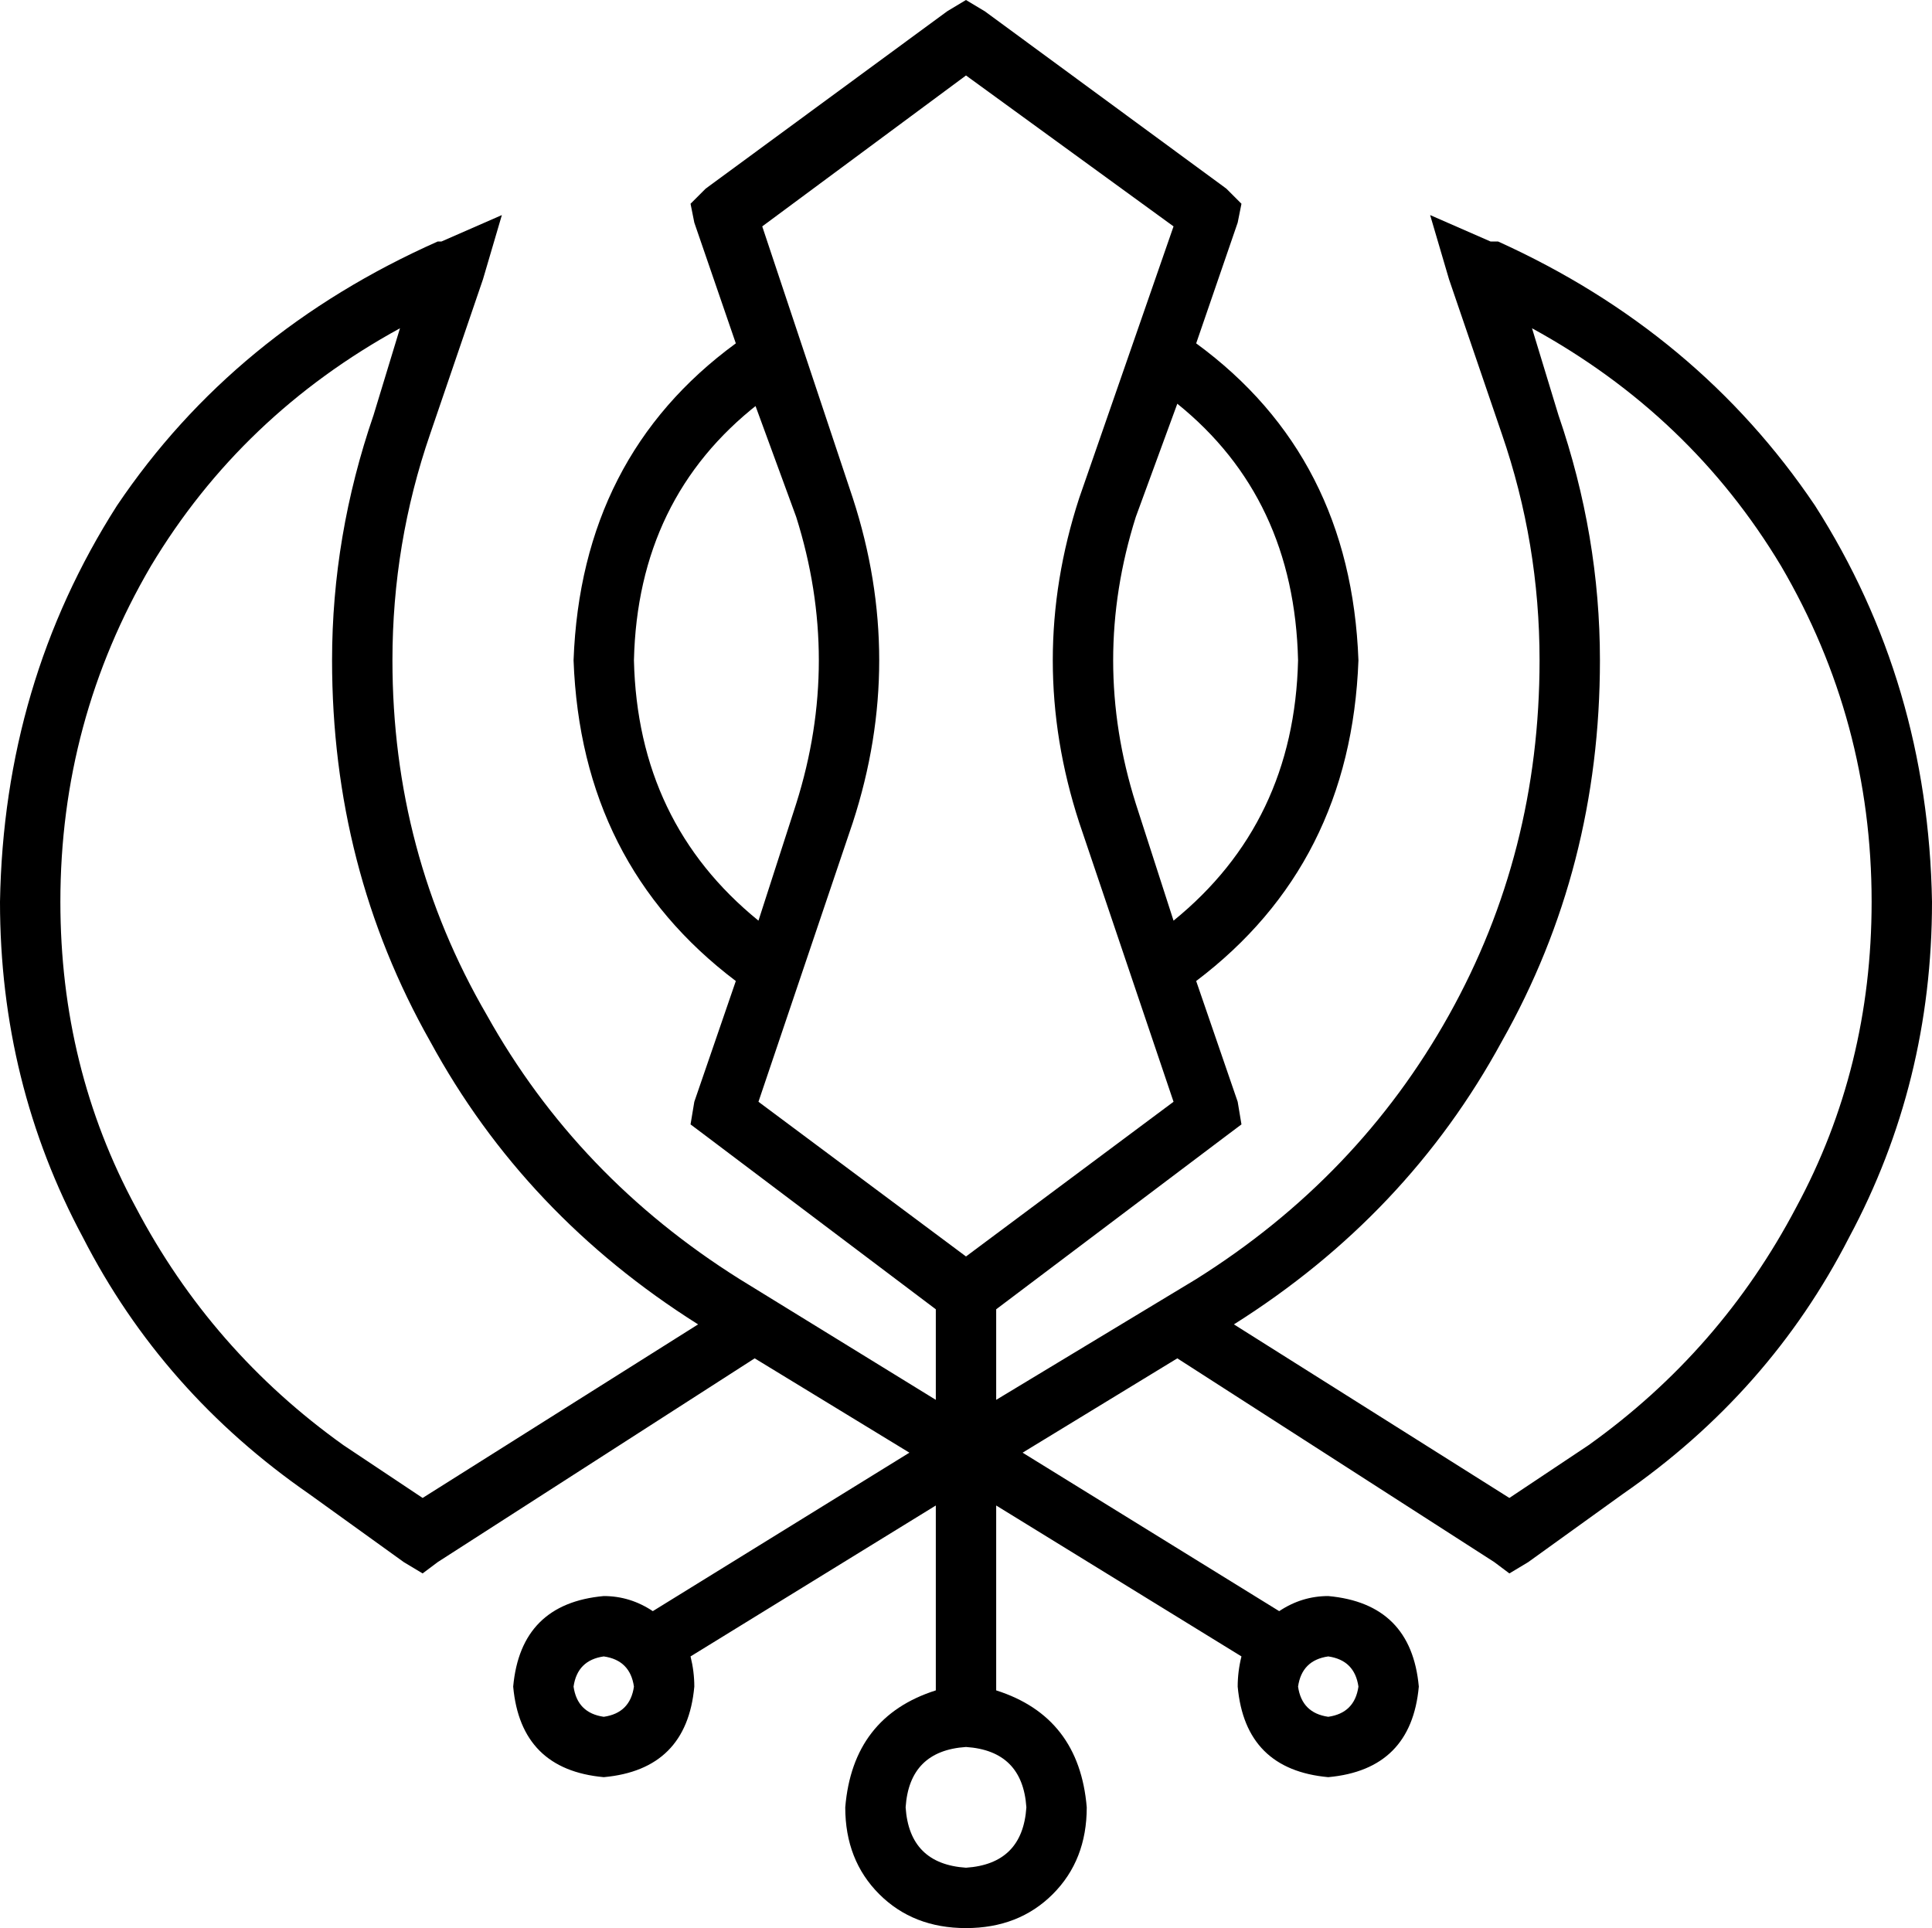 <svg xmlns="http://www.w3.org/2000/svg" viewBox="0 0 512 511">
  <path d="M 256 0 L 261 3 L 256 0 L 261 3 L 325 50 L 325 50 L 329 54 L 329 54 L 328 59 L 328 59 L 317 91 L 317 91 Q 358 121 360 175 Q 358 229 317 260 L 328 292 L 328 292 L 329 298 L 329 298 L 325 301 L 325 301 L 264 347 L 264 347 L 264 371 L 264 371 L 317 339 L 317 339 Q 360 312 384 269 Q 408 226 408 175 Q 408 144 398 115 L 384 74 L 384 74 L 379 57 L 379 57 L 395 64 L 395 64 L 397 64 L 397 64 Q 450 88 481 134 Q 511 181 512 239 Q 512 287 490 328 Q 469 369 430 396 L 405 414 L 405 414 L 400 417 L 400 417 L 396 414 L 396 414 L 312 360 L 312 360 L 271 385 L 271 385 L 339 427 L 339 427 Q 345 423 352 423 Q 374 425 376 447 Q 374 469 352 471 Q 330 469 328 447 Q 328 443 329 439 L 264 399 L 264 399 L 264 448 L 264 448 Q 286 455 288 479 Q 288 493 279 502 Q 270 511 256 511 Q 242 511 233 502 Q 224 493 224 479 Q 226 455 248 448 L 248 399 L 248 399 L 183 439 L 183 439 Q 184 443 184 447 Q 182 469 160 471 Q 138 469 136 447 Q 138 425 160 423 Q 167 423 173 427 L 241 385 L 241 385 L 200 360 L 200 360 L 116 414 L 116 414 L 112 417 L 112 417 L 107 414 L 107 414 L 82 396 L 82 396 Q 43 369 22 328 Q 0 287 0 239 Q 1 181 31 134 Q 62 88 116 64 L 117 64 L 117 64 L 133 57 L 133 57 L 128 74 L 128 74 L 114 115 L 114 115 Q 104 144 104 175 Q 104 226 129 269 Q 153 312 196 339 L 248 371 L 248 371 L 248 347 L 248 347 L 187 301 L 187 301 L 183 298 L 183 298 L 184 292 L 184 292 L 195 260 L 195 260 Q 154 229 152 175 Q 154 121 195 91 L 184 59 L 184 59 L 183 54 L 183 54 L 187 50 L 187 50 L 251 3 L 251 3 L 256 0 L 256 0 Z M 201 107 Q 169 132 168 175 Q 169 218 201 244 L 211 213 L 211 213 Q 223 175 211 137 L 200 107 L 201 107 Z M 311 244 Q 343 218 344 175 Q 343 132 312 107 L 301 137 L 301 137 Q 289 175 301 213 L 311 244 L 311 244 Z M 202 60 L 226 132 L 202 60 L 226 132 Q 240 175 226 218 L 201 292 L 201 292 L 256 333 L 256 333 L 311 292 L 311 292 L 286 218 L 286 218 Q 272 175 286 132 L 311 60 L 311 60 L 256 20 L 256 20 L 202 60 L 202 60 Z M 168 447 Q 167 440 160 439 Q 153 440 152 447 Q 153 454 160 455 Q 167 454 168 447 L 168 447 Z M 272 479 Q 271 464 256 463 Q 241 464 240 479 Q 241 494 256 495 Q 271 494 272 479 L 272 479 Z M 352 455 Q 359 454 360 447 Q 359 440 352 439 Q 345 440 344 447 Q 345 454 352 455 L 352 455 Z M 185 351 Q 139 322 114 276 L 114 276 L 114 276 Q 88 230 88 175 Q 88 142 99 110 L 106 87 L 106 87 Q 64 110 40 150 Q 16 191 16 239 Q 16 283 36 320 Q 56 358 91 383 L 112 397 L 112 397 L 185 351 L 185 351 Z M 400 397 L 421 383 L 400 397 L 421 383 Q 456 358 476 320 Q 496 283 496 239 Q 496 191 472 150 Q 448 110 406 87 L 413 110 L 413 110 Q 424 142 424 175 Q 424 230 398 276 Q 373 322 327 351 L 400 397 L 400 397 Z" />
</svg>